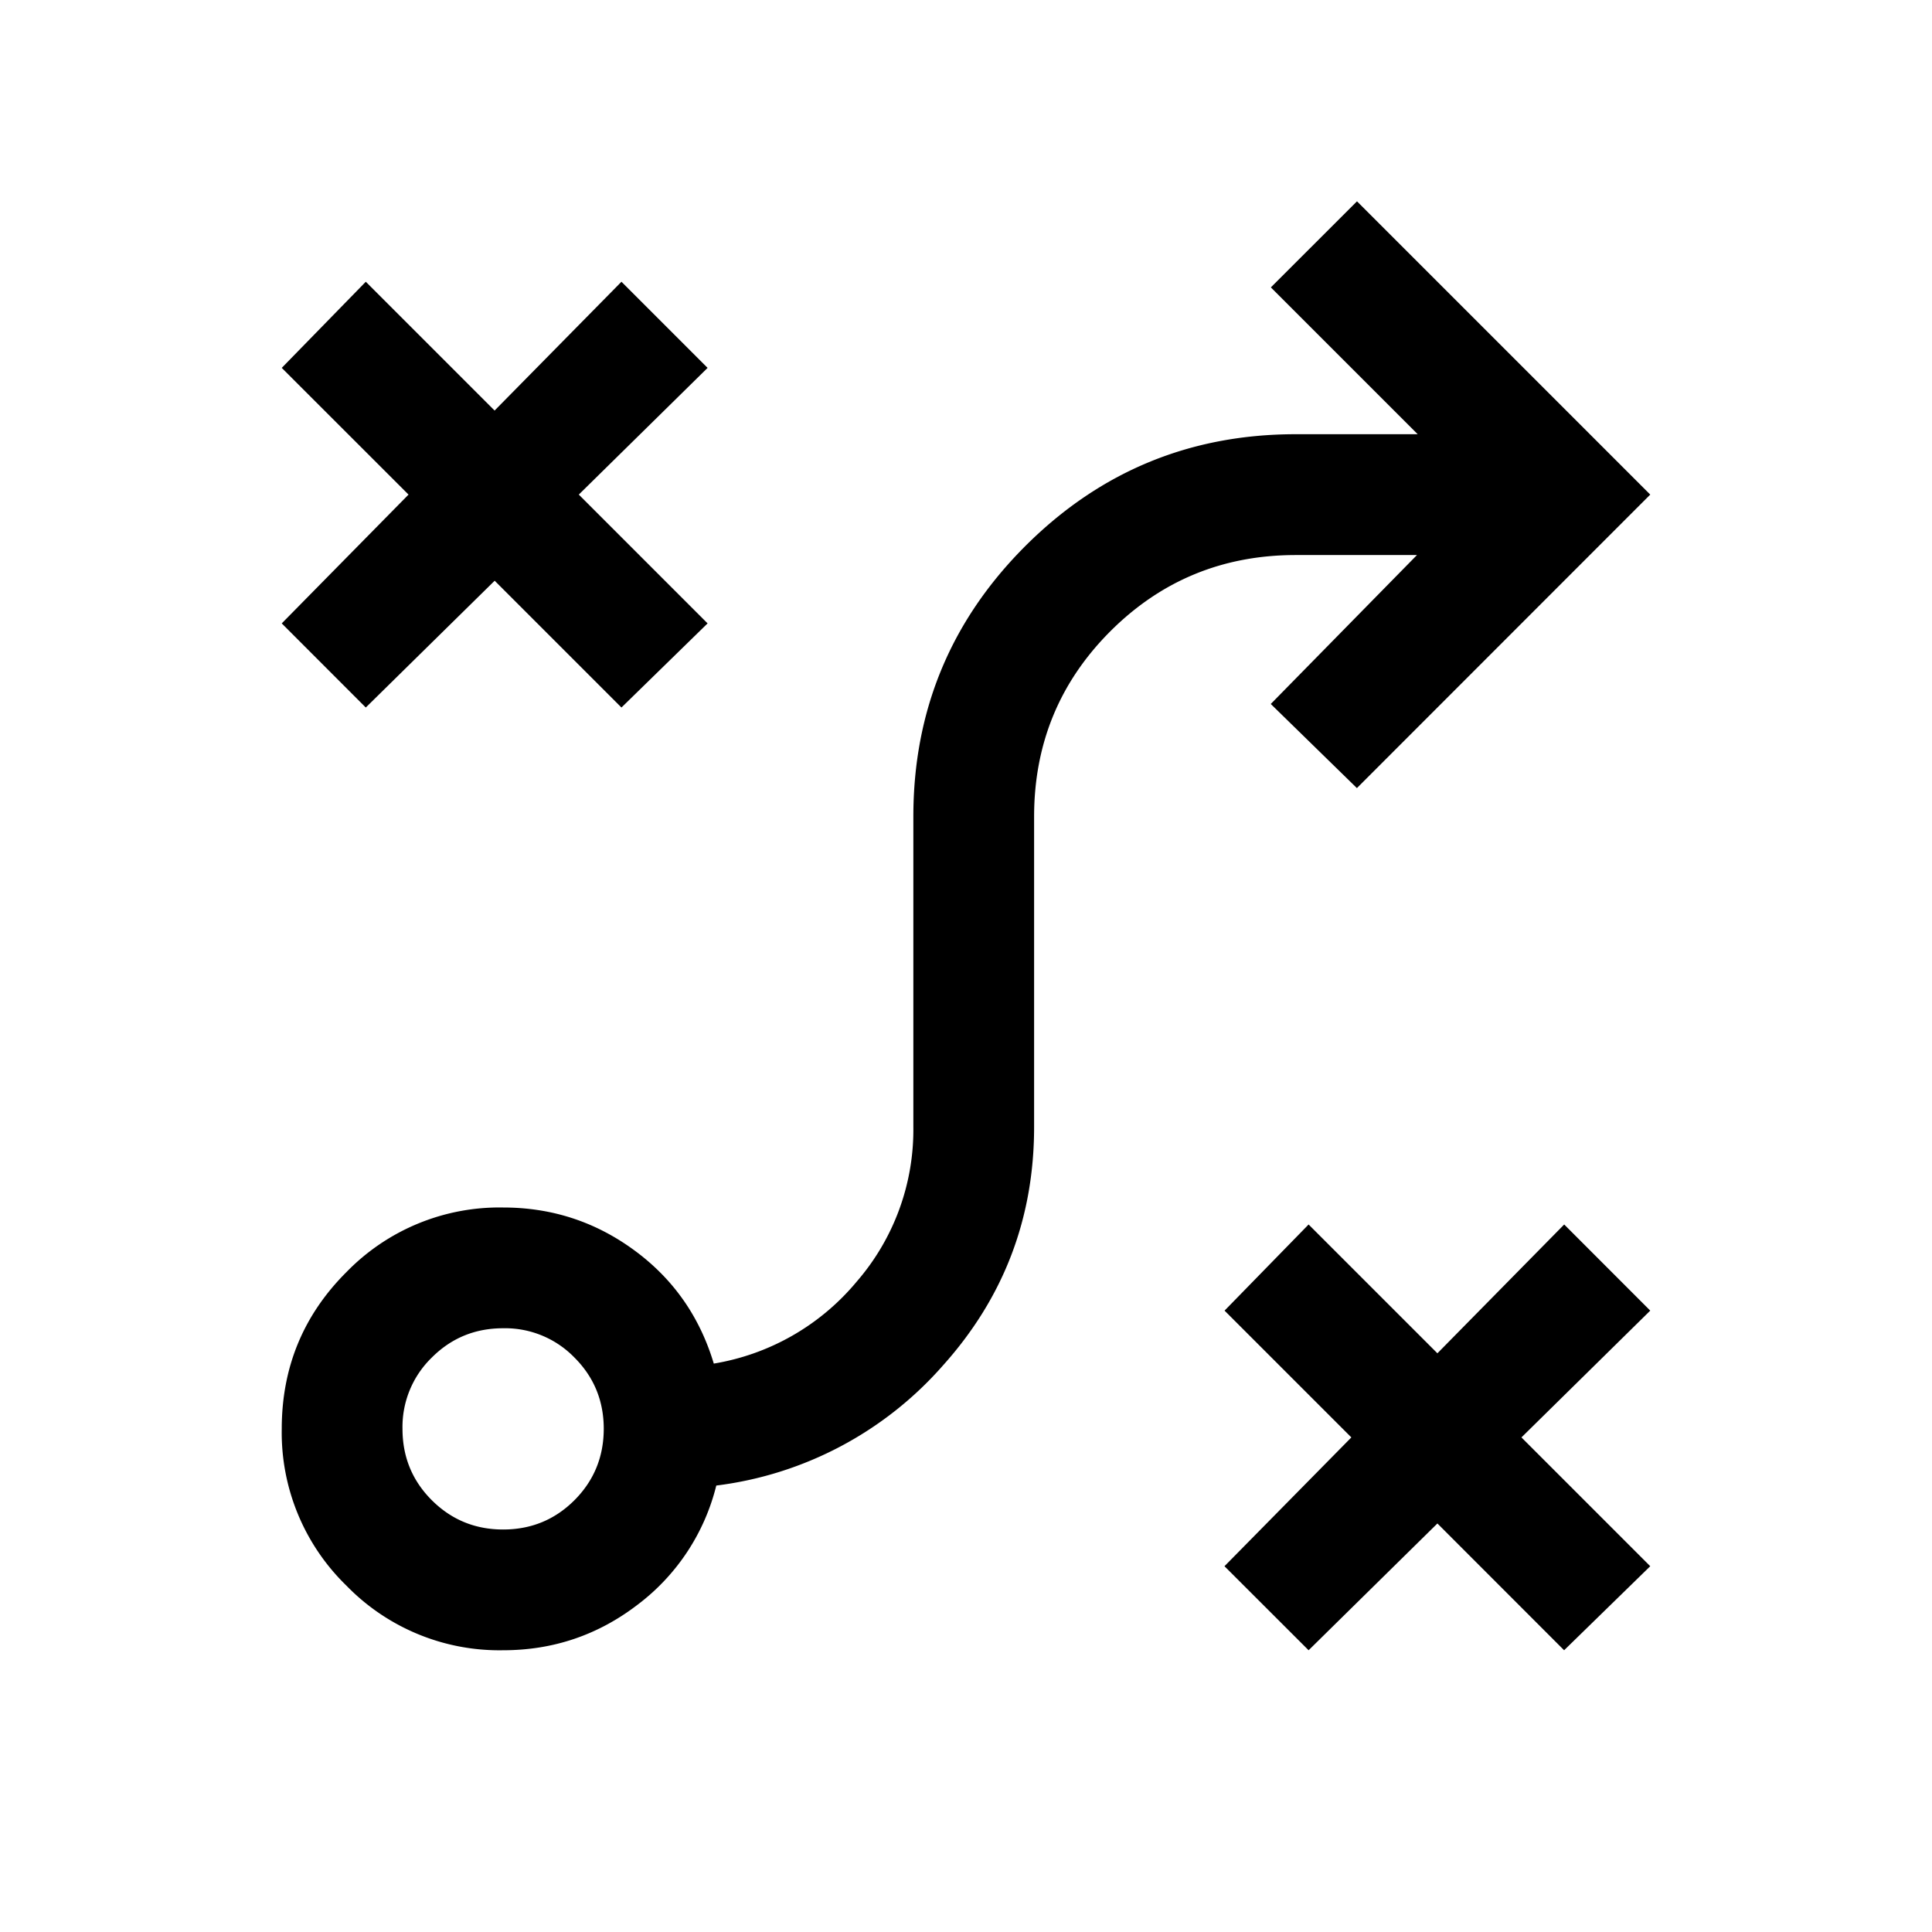 <svg xmlns="http://www.w3.org/2000/svg" width="24" height="24" viewBox="0 0 24 24" fill='currentColor'><path d="m16.256 20.5-1.045-1.044 1.576-1.6-1.575-1.575 1.044-1.07 1.6 1.6 1.575-1.6 1.069 1.07-1.6 1.575 1.6 1.6-1.07 1.044-1.574-1.575zM6.25 19q.522 0 .886-.364.363-.364.364-.886 0-.522-.364-.886a1.2 1.2 0 0 0-.886-.364q-.522 0-.886.364A1.2 1.2 0 0 0 5 17.75q0 .522.364.886.365.364.886.364m0 1.5a2.65 2.65 0 0 1-1.947-.803A2.65 2.65 0 0 1 3.5 17.75q0-1.145.803-1.947A2.65 2.65 0 0 1 6.25 15q.906 0 1.63.532.724.531.987 1.407a2.93 2.93 0 0 0 1.775-1.018A2.88 2.88 0 0 0 11.346 14v-3.856q0-1.969 1.39-3.36 1.391-1.39 3.36-1.39h1.515L15.787 3.57l1.07-1.069L20.5 6.144 16.856 9.79l-1.07-1.045 1.816-1.85h-1.506q-1.355 0-2.303.947-.947.948-.947 2.303V14q0 1.7-1.132 2.962a4.48 4.48 0 0 1-2.816 1.492 2.65 2.65 0 0 1-.972 1.476q-.74.57-1.676.57M4.544 8.789 3.5 7.744l1.575-1.6L3.5 4.57 4.544 3.5l1.6 1.6L7.72 3.5l1.07 1.07-1.6 1.574 1.6 1.6-1.07 1.045-1.575-1.575z"/></svg>